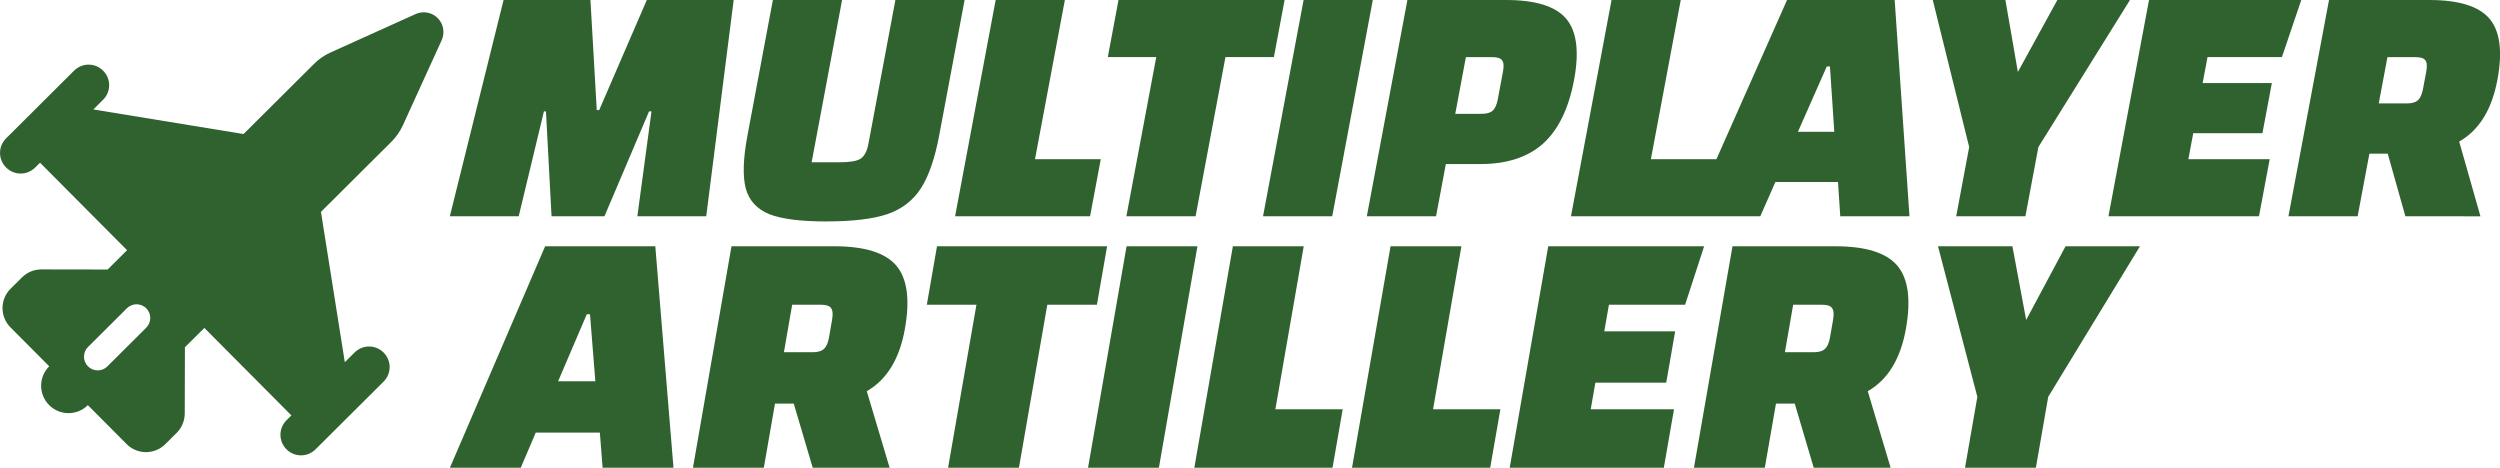 <?xml version="1.0" encoding="UTF-8" standalone="no"?>
<svg
   width="45.155"
   height="8.448"
   viewBox="0 0 45.155 8.448"
   version="1.1"
   id="svg1"
   sodipodi:docname="auto-strategyartillery.svg"
   inkscape:version="1.3.2 (091e20ef0f, 2023-11-25)"
   xmlns:inkscape="http://www.inkscape.org/namespaces/inkscape"
   xmlns:sodipodi="http://sodipodi.sourceforge.net/DTD/sodipodi-0.dtd"
   xmlns="http://www.w3.org/2000/svg"
   xmlns:svg="http://www.w3.org/2000/svg">
  <defs
     id="defs1" />
  <sodipodi:namedview
     id="namedview1"
     pagecolor="#505050"
     bordercolor="#eeeeee"
     borderopacity="1"
     inkscape:showpageshadow="0"
     inkscape:pageopacity="0"
     inkscape:pagecheckerboard="0"
     inkscape:deskcolor="#505050"
     showgrid="true"
     inkscape:zoom="4.623319"
     inkscape:cx="33.309404"
     inkscape:cy="57.101835"
     inkscape:window-width="1264"
     inkscape:window-height="1389"
     inkscape:window-x="3204"
     inkscape:window-y="8"
     inkscape:window-maximized="1"
     inkscape:current-layer="svg1">
    <inkscape:grid
       id="grid1"
       units="px"
       originx="-70.031"
       originy="-40.945"
       spacingx="1"
       spacingy="1"
       empcolor="#0099e5"
       empopacity="0.302"
       color="#0099e5"
       opacity="0.149"
       empspacing="5"
       dotted="false"
       gridanglex="30"
       gridanglez="30"
       visible="true" />
  </sodipodi:namedview>
  <!--!Font Awesome Free 6.5.1 by @fontawesome - https://fontawesome.com License - https://fontawesome.com/license/free Copyright 2024 Fonticons, Inc.-->
  <!--!Font Awesome Free 6.5.1 by @fontawesome - https://fontawesome.com License - https://fontawesome.com/license/free Copyright 2024 Fonticons, Inc.-->
  <!--!Font Awesome Free 6.5.1 by @fontawesome - https://fontawesome.com License - https://fontawesome.com/license/free Copyright 2024 Fonticons, Inc.-->
  <!--!Font Awesome Free 6.5.1 by @fontawesome - https://fontawesome.com License - https://fontawesome.com/license/free Copyright 2024 Fonticons, Inc.-->
  <!--!Font Awesome Free 6.5.1 by @fontawesome - https://fontawesome.com License - https://fontawesome.com/license/free Copyright 2024 Fonticons, Inc.-->
  <!--!Font Awesome Free 6.5.1 by @fontawesome - https://fontawesome.com License - https://fontawesome.com/license/free Copyright 2024 Fonticons, Inc.-->
  <path
     d="m 0.109,3.024 c -0.145,-0.146 -0.145,-0.38 0.001,-0.525 L 1.338,1.276 c 0.146,-0.145 0.38,-0.145 0.525,0.001 0.145,0.146 0.145,0.38 -0.001,0.525 l -0.176,0.175 2.713,0.444 1.277,-1.271 c 0.084,-0.084 0.183,-0.152 0.292,-0.201 l 1.538,-0.695 c 0.136,-0.061 0.296,-0.032 0.4,0.073 0.105,0.105 0.133,0.265 0.071,0.401 L 7.276,2.265 c -0.05,0.108 -0.118,0.207 -0.202,0.291 l -1.277,1.271 0.431,2.715 0.176,-0.175 c 0.146,-0.145 0.38,-0.145 0.525,0.001 0.145,0.146 0.145,0.38 -0.001,0.525 l -1.229,1.223 c -0.146,0.145 -0.38,0.145 -0.525,-0.001 -0.145,-0.146 -0.145,-0.38 0.001,-0.525 l 0.088,-0.087 -1.572,-1.58 -0.351,0.349 -0.003,1.195 c -3.11e-4,0.131 -0.052,0.257 -0.145,0.35 l -0.206,0.205 c -0.194,0.193 -0.507,0.193 -0.7,-0.002 l -0.699,-0.702 c -0.194,0.193 -0.507,0.192 -0.7,-0.002 -0.193,-0.194 -0.193,-0.507 0.002,-0.7 l -0.699,-0.702 c -0.193,-0.194 -0.193,-0.507 0.002,-0.7 l 0.205,-0.204 c 0.093,-0.093 0.219,-0.144 0.351,-0.144 l 1.196,0.002 0.351,-0.349 -1.572,-1.58 -0.088,0.087 c -0.146,0.145 -0.38,0.145 -0.525,-0.001 z m 1.481,3.243 c -0.097,0.096 -0.097,0.254 -8.29e-4,0.35 0.096,0.097 0.254,0.097 0.35,8.29e-4 l 0.702,-0.699 c 0.097,-0.096 0.097,-0.254 8.28e-4,-0.35 -0.096,-0.097 -0.254,-0.097 -0.35,-8.29e-4 z"
     id="path1"
     style="fill:#306230;stroke-width:0.015" />
  <g
     id="g10"
     transform="translate(-34.371,-0.322)">
    <path
       d="m 43.527,0.322 h 1.569 l 0.487,1.988 h 0.044 l 0.487,-1.988 h 1.569 l 0.237,3.906 h -1.244 l -0.1,-1.894 h -0.044 l -0.45,1.894 h -0.956 l -0.456,-1.894 h -0.037 l -0.1,1.894 h -1.244 z m 6.588,4 q -0.7,0 -1.062,-0.131 -0.362,-0.138 -0.512,-0.463 -0.15,-0.331 -0.15,-0.963 V 0.322 h 1.25 V 3.253 h 0.5 q 0.281,0 0.369,-0.062 0.094,-0.069 0.094,-0.269 V 0.322 h 1.25 V 2.765 q 0,0.625 -0.15,0.956 -0.15,0.331 -0.519,0.469 -0.369,0.131 -1.069,0.131 z m 2.3,-4 h 1.25 V 3.197 h 1.188 v 1.031 h -2.438 z m 4.344,3.906 h -1.25 v -2.875 h -0.875 V 0.322 h 3 V 1.353 h -0.875 z M 59.227,0.322 V 4.228 h -1.25 V 0.322 Z m 1.875,3.906 h -1.25 V 0.322 h 1.781 q 0.8,0 1.15,0.338 0.35,0.338 0.35,1.106 0,0.775 -0.344,1.15 -0.344,0.369 -1.062,0.369 h -0.625 z m 0.475,-1.85 q 0.138,0 0.188,-0.056 0.056,-0.056 0.056,-0.206 v -0.5 q 0,-0.15 -0.056,-0.206 -0.05,-0.056 -0.188,-0.056 h -0.475 v 1.025 z m 1.962,-2.056 h 1.25 V 3.197 h 1.188 v 1.031 h -2.438 z M 68.246,3.609 H 67.115 l -0.156,0.619 h -1.25 l 1,-3.906 h 1.944 l 1,3.906 h -1.25 z m -0.237,-0.906 -0.3,-1.181 H 67.652 l -0.3,1.181 z m 4.894,-2.381 -1.156,2.656 v 1.25 h -1.25 v -1.25 l -1.156,-2.656 h 1.312 l 0.469,1.3 0.469,-1.3 z m 1.594,2.875 h 1.469 v 1.031 h -2.719 V 0.322 h 2.75 l -0.156,1.031 h -1.344 v 0.469 h 1.25 v 0.906 h -1.25 z m 4.113,1.031 -0.531,-1.131 h -0.331 v 1.131 h -1.25 V 0.322 h 1.812 q 0.8,0 1.15,0.338 0.35,0.338 0.35,1.106 0,0.806 -0.481,1.113 l 0.637,1.35 z m -0.863,-2.038 h 0.506 q 0.138,0 0.188,-0.056 0.056,-0.056 0.056,-0.206 v -0.312 q 0,-0.15 -0.056,-0.206 -0.05,-0.056 -0.188,-0.056 h -0.506 z"
       id="text9"
       style="font-weight:800;font-size:6.25px;font-family:Changa;-inkscape-font-specification:'Changa, Ultra-Bold';fill:#306230;stroke-width:0.195"
       transform="skewX(-10.625)"
       aria-label="MULTIPLAYER" />
    <path
       d="m 46.621,8.136 h -1.158 l -0.16,0.634 h -1.28 l 1.024,-4 h 1.99 l 1.024,4 h -1.28 z m -0.243,-0.928 -0.307,-1.21 h -0.058 l -0.307,1.21 z m 4.198,1.562 -0.544,-1.158 h -0.339 v 1.158 h -1.28 V 4.77 h 1.856 q 0.819,0 1.178,0.346 0.358,0.346 0.358,1.133 0,0.826 -0.493,1.139 l 0.653,1.382 z m -0.883,-2.086 h 0.518 q 0.141,0 0.192,-0.058 0.058,-0.058 0.058,-0.211 v -0.32 q 0,-0.154 -0.058,-0.211 -0.051,-0.058 -0.192,-0.058 h -0.518 z m 4.608,2.086 h -1.28 V 5.826 h -0.896 v -1.056 h 3.072 v 1.056 h -0.896 z m 2.528,-4 v 4 h -1.28 V 4.77 Z m 0.64,0 h 1.28 v 2.944 h 1.216 v 1.056 h -2.496 z m 2.848,0 h 1.28 v 2.944 h 1.216 v 1.056 h -2.496 z m 4.128,2.944 h 1.504 v 1.056 h -2.784 V 4.77 h 2.816 l -0.16,1.056 h -1.376 v 0.48 h 1.28 v 0.928 h -1.28 z m 4.211,1.056 -0.544,-1.158 h -0.339 v 1.158 h -1.28 V 4.77 h 1.856 q 0.819,0 1.178,0.346 0.358,0.346 0.358,1.133 0,0.826 -0.493,1.139 l 0.653,1.382 z m -0.883,-2.086 h 0.518 q 0.141,0 0.192,-0.058 0.058,-0.058 0.058,-0.211 v -0.32 q 0,-0.154 -0.058,-0.211 -0.051,-0.058 -0.192,-0.058 h -0.518 z m 6.08,-1.914 -1.184,2.72 v 1.28 h -1.28 v -1.28 l -1.184,-2.72 h 1.344 l 0.48,1.331 0.48,-1.331 z"
       id="text10"
       style="font-weight:800;font-size:6.4px;font-family:Changa;-inkscape-font-specification:'Changa, Ultra-Bold';fill:#306230;stroke-width:0.2"
       transform="skewX(-9.869)"
       aria-label="ARTILLERY" />
  </g>
</svg>
